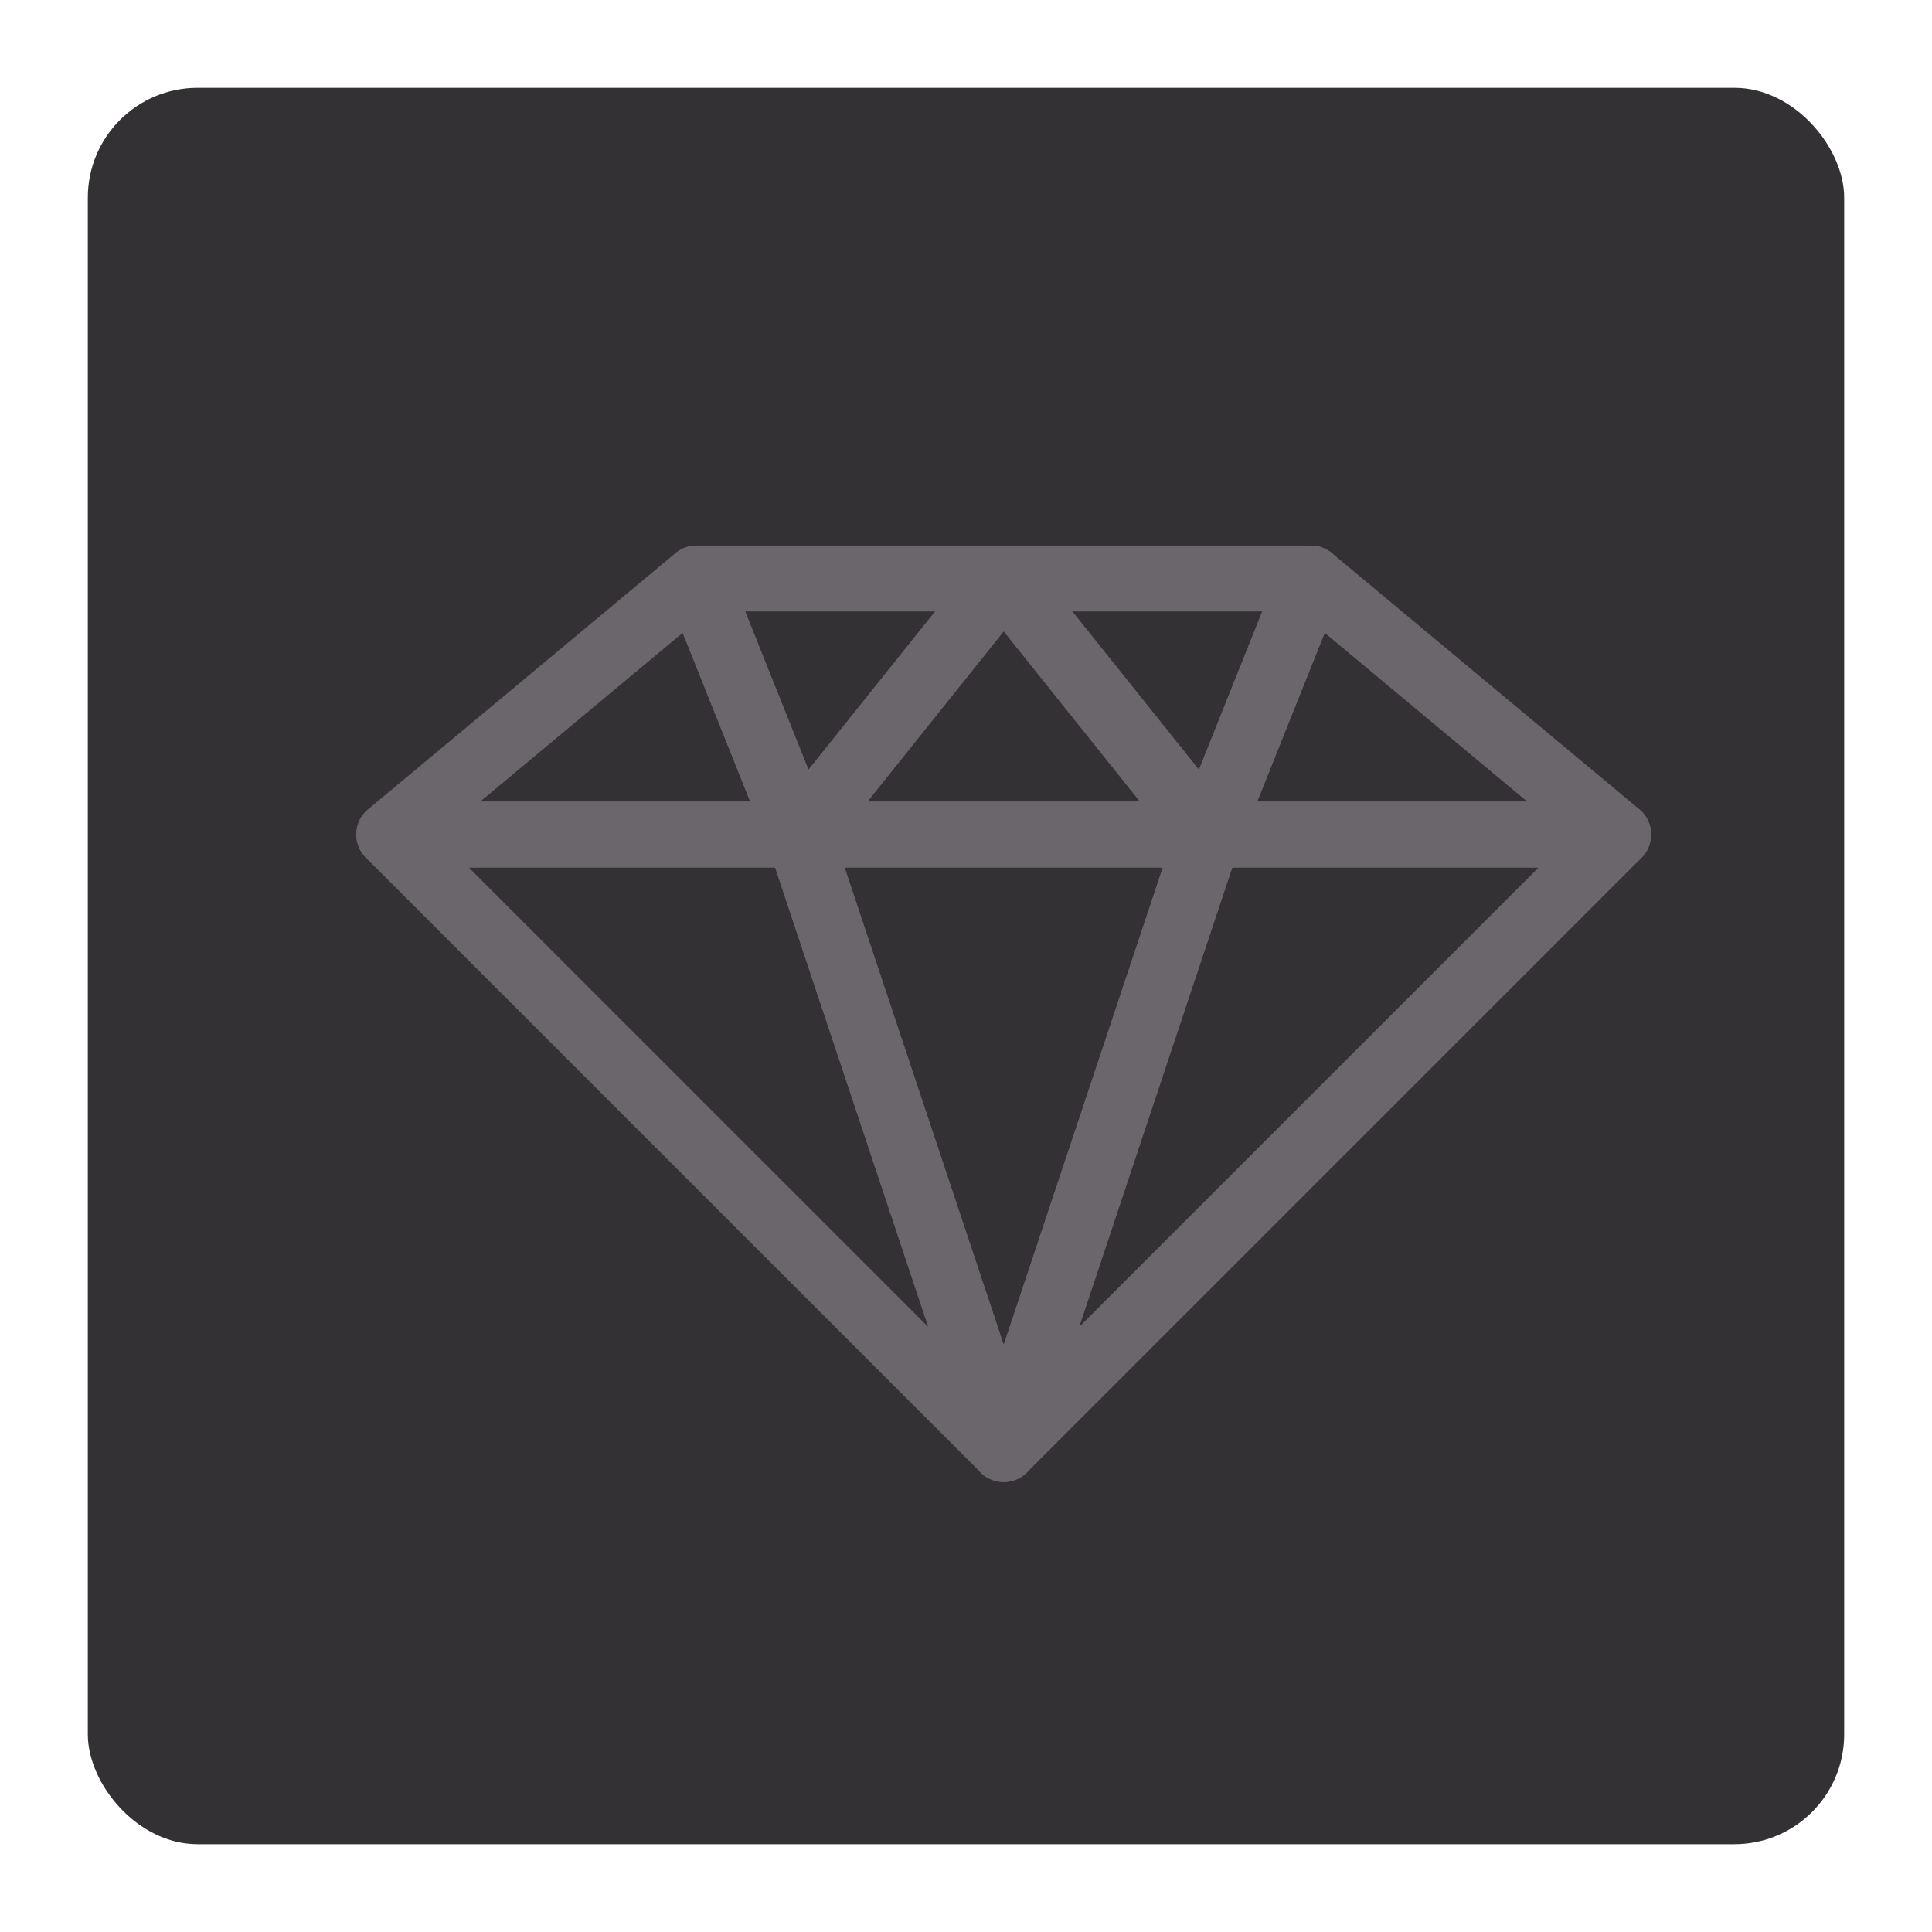 <svg width="88" height="88" viewBox="0 0 88 88" fill="none" xmlns="http://www.w3.org/2000/svg">
<g filter="url(#filter0_d)">
<rect x="2" y="2" width="80" height="80" rx="5" fill="#343134"/>
</g>
<g filter="url(#filter1_d)">
<path d="M69.706 34.012L41.718 62L51.047 34.012H69.706Z" stroke="#6B666B" stroke-width="3" stroke-linejoin="round"/>
<path d="M69.706 34.012H51.047L55.712 22.35L69.706 34.012Z" stroke="#6B666B" stroke-width="3" stroke-linejoin="round"/>
<path d="M55.712 22.35L51.047 34.012L41.718 22.35H55.712Z" stroke="#6B666B" stroke-width="3" stroke-linejoin="round"/>
<path d="M41.718 22.35L51.047 34.012H32.388L41.718 22.35Z" stroke="#6B666B" stroke-width="3" stroke-linejoin="round"/>
<path d="M51.047 34.012L41.718 62L32.388 34.012H51.047Z" stroke="#6B666B" stroke-width="3" stroke-linejoin="round"/>
<path d="M41.718 22.35L32.388 34.012L27.724 22.35H41.718Z" stroke="#6B666B" stroke-width="3" stroke-linejoin="round"/>
<path d="M32.388 34.012L41.718 62L13.729 34.012H32.388Z" stroke="#6B666B" stroke-width="3" stroke-linejoin="round"/>
<path d="M27.724 22.35L32.388 34.012H13.729L27.724 22.35Z" stroke="#6B666B" stroke-width="3" stroke-linejoin="round"/>
</g>
<defs>
<filter id="filter0_d" x="0" y="0" width="88" height="88" filterUnits="userSpaceOnUse" color-interpolation-filters="sRGB">
<feFlood flood-opacity="0" result="BackgroundImageFix"/>
<feColorMatrix in="SourceAlpha" type="matrix" values="0 0 0 0 0 0 0 0 0 0 0 0 0 0 0 0 0 0 127 0" result="hardAlpha"/>
<feOffset dx="2" dy="2"/>
<feGaussianBlur stdDeviation="2"/>
<feComposite in2="hardAlpha" operator="out"/>
<feColorMatrix type="matrix" values="0 0 0 0 0.07 0 0 0 0 0.065 0 0 0 0 0.071 0 0 0 0.25 0"/>
<feBlend mode="normal" in2="BackgroundImageFix" result="effect1_dropShadow"/>
<feBlend mode="normal" in="SourceGraphic" in2="effect1_dropShadow" result="shape"/>
</filter>
<filter id="filter1_d" x="8.229" y="16.85" width="74.977" height="58.65" filterUnits="userSpaceOnUse" color-interpolation-filters="sRGB">
<feFlood flood-opacity="0" result="BackgroundImageFix"/>
<feColorMatrix in="SourceAlpha" type="matrix" values="0 0 0 0 0 0 0 0 0 0 0 0 0 0 0 0 0 0 127 0" result="hardAlpha"/>
<feOffset dx="4" dy="4"/>
<feGaussianBlur stdDeviation="4"/>
<feComposite in2="hardAlpha" operator="out"/>
<feColorMatrix type="matrix" values="0 0 0 0 0.126 0 0 0 0 0.102 0 0 0 0 0.138 0 0 0 0.25 0"/>
<feBlend mode="normal" in2="BackgroundImageFix" result="effect1_dropShadow"/>
<feBlend mode="normal" in="SourceGraphic" in2="effect1_dropShadow" result="shape"/>
</filter>
</defs>
</svg>

